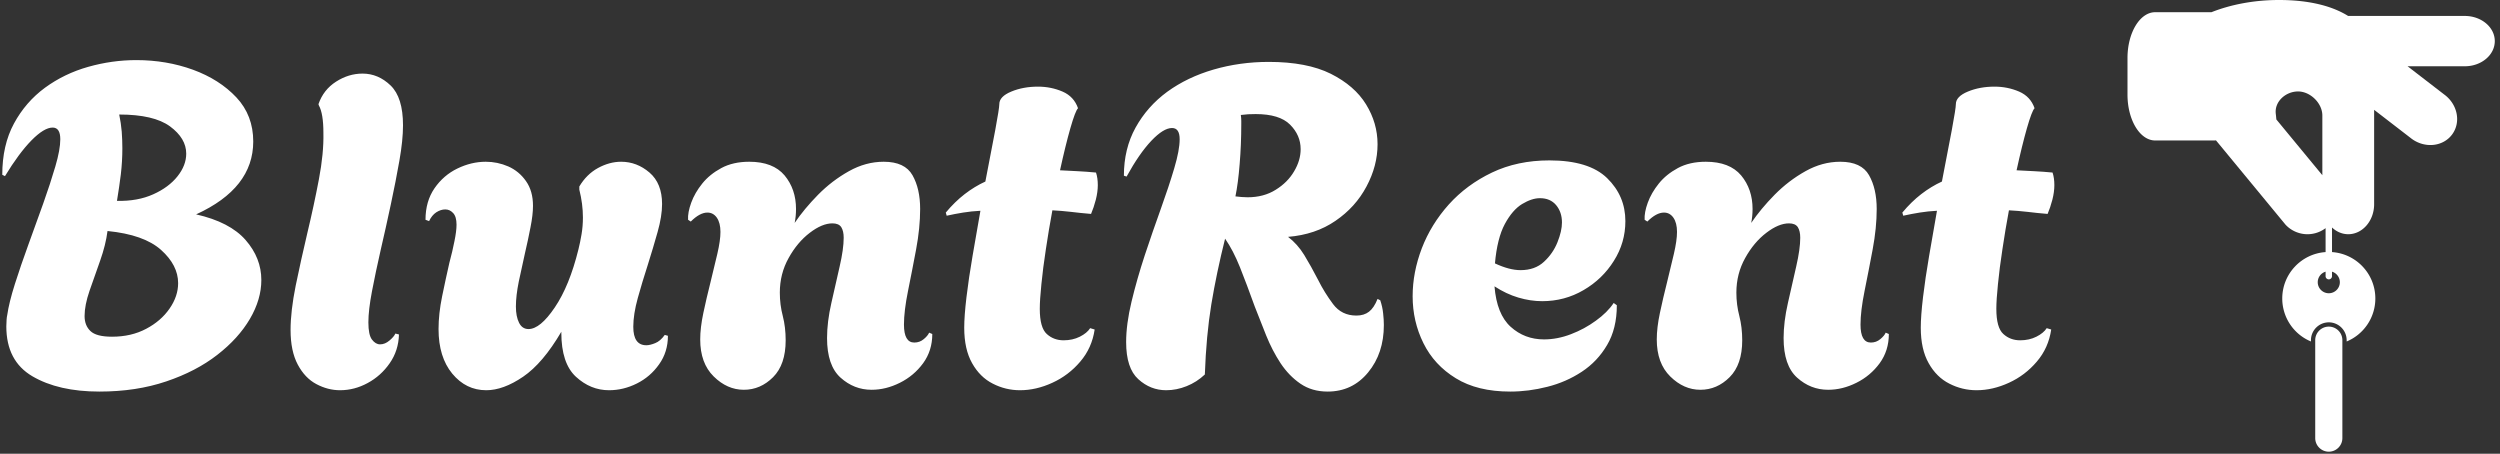 <svg xmlns="http://www.w3.org/2000/svg" version="1.1" xmlns:xlink="http://www.w3.org/1999/xlink" xmlns:svgjs="http://svgjs.dev/svgjs" width="2000" height="363" viewBox="0 0 2000 363"><rect x="0" y="0" width="2000" height="363" fill="#333333" stroke="none"/><g transform="matrix(1,0,0,1,-1.212,-0.827)"><svg viewBox="0 0 396 72" data-background-color="#000000" preserveAspectRatio="xMidYMid meet" height="363" width="2000" xmlns="http://www.w3.org/2000/svg" xmlns:xlink="http://www.w3.org/1999/xlink"><g id="tight-bounds" transform="matrix(1,0,0,1,0.24,0.164)"><svg viewBox="0 0 395.52 71.672" height="71.672" width="395.52"><g><svg viewBox="0 0 480.383 87.05" height="71.672" width="395.52"><g><svg viewBox="0 0 480.383 87.05" height="87.05" width="480.383"><g id="textblocktransform"><svg viewBox="0 0 480.383 87.05" height="87.05" width="480.383" id="textblock"><g><svg viewBox="0 0 480.383 87.05" height="87.05" width="480.383"><g><svg><g></g><g></g></svg></g><g><svg><g><svg></svg></g><g></g></svg></g><g id="text-0"><svg viewBox="0 0 480.383 87.05" height="87.05" width="480.383"><g transform="matrix(1,0,0,1,0,11.583)"><svg width="395.52" viewBox="2.55 -36.5 228.13 36.85" height="63.883" data-palette-color="#4563f9"><g class="wordmark-text-0" data-fill-palette-color="primary"><path d="M13.35 0.35L13.35 0.35Q8.8 0.35 5.9-1.35 3-3.05 3-6.9L3-6.9Q3-7.3 3.03-7.63 3.05-7.95 3.1-8.15L3.1-8.15Q3.3-9.55 3.95-11.6 4.6-13.65 5.45-15.98 6.3-18.3 7.1-20.55 7.9-22.8 8.45-24.68 9-26.55 9-27.7L9-27.7Q9-29 8.15-29L8.15-29Q7.2-29 5.8-27.58 4.4-26.15 2.85-23.6L2.85-23.6 2.55-23.75Q2.55-27.05 3.85-29.45 5.15-31.85 7.3-33.43 9.45-35 12.1-35.75 14.75-36.5 17.45-36.5L17.45-36.5Q20.8-36.5 23.75-35.43 26.7-34.35 28.58-32.35 30.45-30.35 30.45-27.45L30.45-27.45Q30.45-22.25 24.1-19.35L24.1-19.35Q27.85-18.5 29.6-16.5 31.35-14.5 31.35-12.05L31.35-12.05Q31.35-9.9 30.08-7.73 28.8-5.55 26.45-3.73 24.1-1.9 20.78-0.78 17.45 0.35 13.35 0.35ZM15.3-20.85L15.3-20.85Q17.6-20.8 19.33-21.58 21.05-22.35 22.03-23.58 23-24.8 23-26.1L23-26.1Q23-27.8 21.2-29.13 19.4-30.45 15.55-30.45L15.55-30.45Q15.75-29.5 15.83-28.55 15.9-27.6 15.9-26.7L15.9-26.7Q15.9-25.25 15.73-23.8 15.55-22.35 15.3-20.85ZM14.75-5.75L14.75-5.75Q16.9-5.75 18.55-6.63 20.2-7.5 21.15-8.88 22.1-10.25 22.1-11.7L22.1-11.7Q22.1-13.7 20.2-15.4 18.3-17.1 14.25-17.5L14.25-17.5Q14.05-15.95 13.43-14.2 12.8-12.45 12.25-10.85 11.7-9.25 11.7-8.05L11.7-8.05Q11.7-7 12.35-6.38 13-5.75 14.75-5.75ZM40.1 0.2L40.1 0.2Q38.75 0.2 37.47-0.48 36.2-1.15 35.4-2.65 34.6-4.15 34.6-6.5L34.6-6.5Q34.6-8.6 35.17-11.43 35.75-14.25 36.47-17.3 37.2-20.35 37.75-23.25 38.3-26.15 38.25-28.4L38.25-28.4Q38.25-30.55 37.75-31.45L37.75-31.45 37.7-31.6Q38.25-33.2 39.65-34.1 41.05-35 42.6-35L42.6-35Q44.35-35 45.72-33.68 47.1-32.35 47.1-29.25L47.1-29.25Q47.1-27.6 46.7-25.33 46.3-23.05 45.75-20.48 45.2-17.9 44.62-15.4 44.05-12.9 43.65-10.8 43.25-8.7 43.25-7.35L43.25-7.35Q43.25-5.95 43.65-5.43 44.05-4.9 44.55-4.9L44.55-4.9Q45.1-4.9 45.6-5.33 46.1-5.75 46.25-6.1L46.25-6.1 46.65-6Q46.6-4.2 45.62-2.8 44.65-1.4 43.17-0.6 41.7 0.2 40.1 0.2ZM56.35 0.2L56.35 0.2Q54.1 0.2 52.57-1.65 51.05-3.5 51.05-6.6L51.05-6.6Q51.05-8.3 51.45-10.25 51.85-12.2 52.25-13.95L52.25-13.95Q52.6-15.25 52.82-16.38 53.05-17.5 53.05-18.2L53.05-18.2Q53.05-19.1 52.67-19.5 52.3-19.9 51.8-19.9L51.8-19.9Q51.3-19.9 50.8-19.58 50.3-19.25 50-18.6L50-18.6 49.6-18.75Q49.6-20.8 50.6-22.25 51.6-23.7 53.15-24.45 54.7-25.2 56.3-25.2L56.3-25.2Q57.6-25.2 58.8-24.68 60-24.15 60.77-23.05 61.55-21.95 61.55-20.3L61.55-20.3Q61.55-19.3 61.27-17.9 61-16.5 60.65-15L60.65-15Q60.3-13.45 59.97-11.88 59.65-10.3 59.65-9.1L59.65-9.1Q59.65-8 60-7.3 60.35-6.6 61.05-6.6L61.05-6.6Q62.35-6.6 63.97-9 65.6-11.4 66.6-15.45L66.6-15.45Q66.8-16.25 66.95-17.15 67.1-18.05 67.1-19L67.1-19Q67.1-19.75 67-20.53 66.9-21.3 66.7-22.1L66.7-22.1 66.7-22.45Q67.5-23.8 68.77-24.5 70.05-25.2 71.35-25.2L71.35-25.2Q73.1-25.2 74.5-24 75.9-22.8 75.9-20.5L75.9-20.5Q75.9-19.15 75.4-17.38 74.9-15.6 74.3-13.7L74.3-13.7Q73.7-11.85 73.2-10.05 72.7-8.25 72.7-6.85L72.7-6.85Q72.7-4.8 74.15-4.8L74.15-4.8Q74.55-4.8 75.12-5.03 75.7-5.25 76.2-5.95L76.2-5.95 76.55-5.85Q76.55-4.05 75.57-2.68 74.6-1.3 73.1-0.55 71.6 0.2 70 0.2L70 0.2Q67.95 0.2 66.32-1.3 64.7-2.8 64.7-6.2L64.7-6.2 64.7-6.3Q62.65-2.8 60.45-1.3 58.25 0.2 56.35 0.2ZM84.99 0.15L84.99 0.15Q83.14 0.15 81.64-1.33 80.14-2.8 80.14-5.45L80.14-5.45Q80.14-6.75 80.49-8.4 80.84-10.05 81.27-11.75 81.69-13.45 82.04-14.95 82.39-16.45 82.39-17.4L82.39-17.4Q82.39-18.4 81.99-18.98 81.59-19.55 80.94-19.55L80.94-19.55Q80.09-19.55 79.09-18.55L79.09-18.55 78.79-18.75Q78.74-19.55 79.14-20.65 79.54-21.75 80.37-22.78 81.19-23.8 82.49-24.5 83.79-25.2 85.59-25.2L85.59-25.2Q88.24-25.2 89.52-23.68 90.79-22.15 90.79-19.95L90.79-19.95Q90.79-19.15 90.64-18.4L90.64-18.4Q91.69-19.95 93.24-21.53 94.79-23.1 96.67-24.15 98.54-25.2 100.54-25.2L100.54-25.2Q102.89-25.2 103.74-23.7 104.59-22.2 104.59-19.95L104.59-19.95Q104.59-17.85 104.14-15.45 103.69-13.05 103.24-10.83 102.79-8.6 102.79-7.1L102.79-7.1Q102.79-5.1 103.94-5.1L103.94-5.1Q104.54-5.1 104.99-5.48 105.44-5.85 105.59-6.2L105.59-6.2 105.94-6.05Q105.94-4.2 104.92-2.8 103.89-1.4 102.34-0.63 100.79 0.15 99.19 0.15L99.19 0.15Q97.24 0.15 95.74-1.2 94.24-2.55 94.24-5.6L94.24-5.6Q94.24-7.4 94.72-9.5 95.19-11.6 95.64-13.55 96.09-15.5 96.09-16.75L96.09-16.75Q96.09-17.5 95.82-17.93 95.54-18.35 94.84-18.35L94.84-18.35Q93.69-18.35 92.32-17.3 90.94-16.25 89.97-14.5 88.99-12.75 88.99-10.65L88.99-10.65Q88.99-9.3 89.32-8.05 89.64-6.8 89.64-5.35L89.64-5.35Q89.64-2.65 88.24-1.25 86.84 0.15 84.99 0.15ZM115.69 0.2L115.69 0.2Q114.09 0.2 112.67-0.53 111.24-1.25 110.37-2.8 109.49-4.35 109.49-6.75L109.49-6.75Q109.49-8.05 109.74-10.15 109.99-12.25 110.42-14.75 110.84-17.25 111.29-19.75L111.29-19.75Q110.29-19.7 109.37-19.55 108.44-19.4 107.54-19.2L107.54-19.2 107.44-19.55Q108.44-20.75 109.54-21.6 110.64-22.45 111.84-23L111.84-23Q112.49-26.3 112.94-28.73 113.39-31.15 113.39-31.6L113.39-31.6Q113.39-32.45 114.72-33 116.04-33.55 117.69-33.55L117.69-33.55Q119.14-33.55 120.42-33 121.69-32.45 122.14-31.15L122.14-31.15Q121.84-30.85 121.29-28.93 120.74-27 120.14-24.25L120.14-24.25Q121.09-24.2 122.09-24.15 123.09-24.1 124.14-24L124.14-24Q124.24-23.7 124.29-23.35 124.34-23 124.34-22.6L124.34-22.6Q124.34-21.85 124.12-20.98 123.89-20.1 123.59-19.4L123.59-19.4Q122.39-19.5 121.34-19.63 120.29-19.75 119.29-19.8L119.29-19.8Q118.89-17.65 118.57-15.5 118.24-13.35 118.07-11.6 117.89-9.85 117.89-8.85L117.89-8.85Q117.89-6.75 118.67-6.05 119.44-5.35 120.54-5.35L120.54-5.35Q121.54-5.35 122.34-5.75 123.14-6.15 123.49-6.7L123.49-6.7 123.99-6.55Q123.69-4.5 122.39-2.98 121.09-1.45 119.29-0.63 117.49 0.2 115.69 0.2ZM149.89 0.35L149.89 0.35Q148.14 0.35 146.86-0.53 145.59-1.4 144.66-2.8 143.74-4.2 143.06-5.88 142.39-7.55 141.79-9.1L141.79-9.1Q140.89-11.6 140.14-13.48 139.39-15.35 138.49-16.65L138.49-16.65Q137.54-12.85 136.96-9.35 136.39-5.85 136.24-1.55L136.24-1.55Q135.34-0.7 134.21-0.25 133.09 0.2 131.94 0.2L131.94 0.2Q130.19 0.2 128.84-1.03 127.49-2.25 127.49-5.15L127.49-5.15Q127.49-7.15 128.09-9.65 128.69-12.15 129.56-14.8 130.44-17.45 131.34-19.95 132.24-22.45 132.84-24.48 133.44-26.5 133.44-27.7L133.44-27.7Q133.44-28.95 132.59-28.95L132.59-28.95Q131.64-28.95 130.29-27.53 128.94-26.1 127.54-23.55L127.54-23.55 127.24-23.65Q127.24-26.65 128.54-29 129.84-31.35 132.06-32.98 134.29-34.6 137.21-35.45 140.14-36.3 143.34-36.3L143.34-36.3Q147.59-36.3 150.24-34.98 152.89-33.65 154.16-31.58 155.44-29.5 155.44-27.15L155.44-27.15Q155.44-24.75 154.21-22.45 152.99-20.15 150.76-18.63 148.54-17.1 145.49-16.85L145.49-16.85Q146.54-16.05 147.29-14.83 148.04-13.6 148.84-12.05L148.84-12.05Q149.54-10.65 150.49-9.38 151.44-8.1 153.09-8.1L153.09-8.1Q153.94-8.1 154.49-8.53 155.04-8.95 155.44-9.95L155.44-9.95 155.74-9.8Q155.99-9.05 156.06-8.35 156.14-7.65 156.14-7.05L156.14-7.05Q156.14-3.9 154.39-1.78 152.64 0.35 149.89 0.35ZM140.99-21.25L140.99-21.25Q142.79-21.25 144.11-22.08 145.44-22.9 146.16-24.13 146.89-25.35 146.89-26.6L146.89-26.6Q146.89-28.15 145.71-29.33 144.54-30.5 141.89-30.5L141.89-30.5Q141.49-30.5 141.06-30.48 140.64-30.45 140.24-30.4L140.24-30.4Q140.29-30.05 140.29-29.73 140.29-29.4 140.29-29.4L140.29-29.4Q140.29-27.1 140.11-24.95 139.94-22.8 139.64-21.35L139.64-21.35Q139.99-21.3 140.31-21.28 140.64-21.25 140.99-21.25ZM170.19 0.35L170.19 0.35Q166.54 0.35 164.14-1.13 161.74-2.6 160.54-5.03 159.34-7.45 159.34-10.25L159.34-10.25Q159.34-12.9 160.36-15.58 161.39-18.25 163.36-20.45 165.34-22.65 168.16-24 170.99-25.35 174.54-25.35L174.54-25.35Q178.94-25.35 180.96-23.38 182.99-21.4 182.99-18.6L182.99-18.6Q182.99-16.2 181.71-14.18 180.44-12.15 178.34-10.93 176.24-9.7 173.74-9.7L173.74-9.7Q172.44-9.7 171.09-10.1 169.74-10.5 168.44-11.35L168.44-11.35Q168.69-8.25 170.24-6.85 171.79-5.45 173.94-5.45L173.94-5.45Q175.44-5.45 176.94-6.03 178.44-6.6 179.71-7.53 180.99-8.45 181.69-9.5L181.69-9.5 182.04-9.25Q182.04-6.65 180.96-4.83 179.89-3 178.14-1.85 176.39-0.7 174.31-0.18 172.24 0.35 170.19 0.35ZM171.34-13.15L171.34-13.15Q172.94-13.15 173.94-14.08 174.94-15 175.44-16.25 175.94-17.5 175.94-18.45L175.94-18.45Q175.94-19.6 175.29-20.38 174.64-21.15 173.49-21.15L173.49-21.15Q172.59-21.15 171.51-20.5 170.44-19.85 169.59-18.28 168.74-16.7 168.49-13.9L168.49-13.9Q170.09-13.15 171.34-13.15ZM191.33 0.15L191.33 0.15Q189.48 0.15 187.98-1.33 186.48-2.8 186.48-5.45L186.48-5.45Q186.48-6.75 186.83-8.4 187.18-10.05 187.61-11.75 188.03-13.45 188.38-14.95 188.73-16.45 188.73-17.4L188.73-17.4Q188.73-18.4 188.33-18.98 187.93-19.55 187.28-19.55L187.28-19.55Q186.43-19.55 185.43-18.55L185.43-18.55 185.13-18.75Q185.08-19.55 185.48-20.65 185.88-21.75 186.71-22.78 187.53-23.8 188.83-24.5 190.13-25.2 191.93-25.2L191.93-25.2Q194.58-25.2 195.86-23.68 197.13-22.15 197.13-19.95L197.13-19.95Q197.13-19.15 196.98-18.4L196.98-18.4Q198.03-19.95 199.58-21.53 201.13-23.1 203.01-24.15 204.88-25.2 206.88-25.2L206.88-25.2Q209.23-25.2 210.08-23.7 210.93-22.2 210.93-19.95L210.93-19.95Q210.93-17.85 210.48-15.45 210.03-13.05 209.58-10.83 209.13-8.6 209.13-7.1L209.13-7.1Q209.13-5.1 210.28-5.1L210.28-5.1Q210.88-5.1 211.33-5.48 211.78-5.85 211.93-6.2L211.93-6.2 212.28-6.05Q212.28-4.2 211.26-2.8 210.23-1.4 208.68-0.63 207.13 0.15 205.53 0.15L205.53 0.15Q203.58 0.15 202.08-1.2 200.58-2.55 200.58-5.6L200.58-5.6Q200.58-7.4 201.06-9.5 201.53-11.6 201.98-13.55 202.43-15.5 202.43-16.75L202.43-16.75Q202.43-17.5 202.16-17.93 201.88-18.35 201.18-18.35L201.18-18.35Q200.03-18.35 198.66-17.3 197.28-16.25 196.31-14.5 195.33-12.75 195.33-10.65L195.33-10.65Q195.33-9.3 195.66-8.05 195.98-6.8 195.98-5.35L195.98-5.35Q195.98-2.65 194.58-1.25 193.18 0.15 191.33 0.15ZM222.03 0.2L222.03 0.2Q220.43 0.2 219.01-0.53 217.58-1.25 216.71-2.8 215.83-4.35 215.83-6.75L215.83-6.75Q215.83-8.05 216.08-10.15 216.33-12.25 216.76-14.75 217.18-17.25 217.63-19.75L217.63-19.75Q216.63-19.7 215.71-19.55 214.78-19.4 213.88-19.2L213.88-19.2 213.78-19.55Q214.78-20.75 215.88-21.6 216.98-22.45 218.18-23L218.18-23Q218.83-26.3 219.28-28.73 219.73-31.15 219.73-31.6L219.73-31.6Q219.73-32.45 221.06-33 222.38-33.55 224.03-33.55L224.03-33.55Q225.48-33.55 226.76-33 228.03-32.45 228.48-31.15L228.48-31.15Q228.18-30.85 227.63-28.93 227.08-27 226.48-24.25L226.48-24.25Q227.43-24.2 228.43-24.15 229.43-24.1 230.48-24L230.48-24Q230.58-23.7 230.63-23.35 230.68-23 230.68-22.6L230.68-22.6Q230.68-21.85 230.46-20.98 230.23-20.1 229.93-19.4L229.93-19.4Q228.73-19.5 227.68-19.63 226.63-19.75 225.63-19.8L225.63-19.8Q225.23-17.65 224.91-15.5 224.58-13.35 224.41-11.6 224.23-9.85 224.23-8.85L224.23-8.85Q224.23-6.75 225.01-6.05 225.78-5.35 226.88-5.35L226.88-5.35Q227.88-5.35 228.68-5.75 229.48-6.15 229.83-6.7L229.83-6.7 230.33-6.55Q230.03-4.5 228.73-2.98 227.43-1.45 225.63-0.63 223.83 0.2 222.03 0.2Z" fill="#ffffff" data-fill-palette-color="primary"></path></g></svg></g><g><svg xmlns="http://www.w3.org/2000/svg" xmlns:xlink="http://www.w3.org/1999/xlink" version="1.1" x="409.597" y="0" viewBox="13.412 5.004 73.179 89.992" enable-background="new 0 0 100 100" xml:space="preserve" height="87.05" width="70.787" class="icon-dxe-0" data-fill-palette-color="accent" id="dxe-0"><g fill="#2f3ce6" data-fill-palette-color="accent"><path d="M80.612 8.182H57.369C54.216 6.211 49.629 5.004 43.597 5.004 38.607 5.004 33.953 5.923 30.143 7.435H18.933C15.884 7.435 13.412 11.525 13.412 16.572V23.854C13.412 28.903 15.884 32.993 18.933 32.993H30.733C30.837 32.993 30.938 32.976 31.04 32.968L44.902 49.772A5.98 5.98 0 0 0 52.88 50.459V55.229C48.059 55.559 44.247 59.569 44.247 64.477A9.275 9.275 0 0 0 49.963 73.04V72.784A3.563 3.563 0 0 1 53.52 69.227 3.56 3.56 0 0 1 57.077 72.784V73.04A9.27 9.27 0 0 0 62.792 64.477C62.792 59.569 58.983 55.559 54.16 55.229V50.33C55.046 51.162 56.166 51.668 57.395 51.668 60.241 51.668 62.552 48.992 62.552 45.692V26.887L70.07 32.681C72.743 34.617 76.347 34.203 78.12 31.754 79.894 29.308 79.167 25.753 76.494 23.816L69.212 18.207H80.614C83.914 18.207 86.591 15.962 86.591 13.194 86.589 10.425 83.912 8.182 80.612 8.182M52.235 39.914L43.072 28.805C43.041 28.506 43.013 28.139 42.956 27.663 42.672 25.232 44.948 23.225 47.394 23.225 49.843 23.225 52.234 25.568 52.234 28.016zM55.721 61.229C55.721 62.442 54.734 63.43 53.519 63.43S51.317 62.442 51.317 61.229A2.2 2.2 0 0 1 52.88 59.131V60.026A0.64 0.64 0 0 0 54.16 60.026V59.131A2.2 2.2 0 0 1 55.721 61.229" fill="#ffffff" data-fill-palette-color="accent"></path><path d="M53.519 70.078A2.706 2.706 0 0 0 50.815 72.781V92.287C50.815 93.781 52.028 94.996 53.519 94.996S56.224 93.781 56.224 92.287V72.781A2.706 2.706 0 0 0 53.519 70.078" fill="#ffffff" data-fill-palette-color="accent"></path></g></svg></g></svg></g></svg></g></svg></g></svg></g></svg></g><defs></defs></svg><rect width="395.52" height="71.672" fill="none" stroke="none" visibility="hidden"></rect></g></svg></g></svg>
